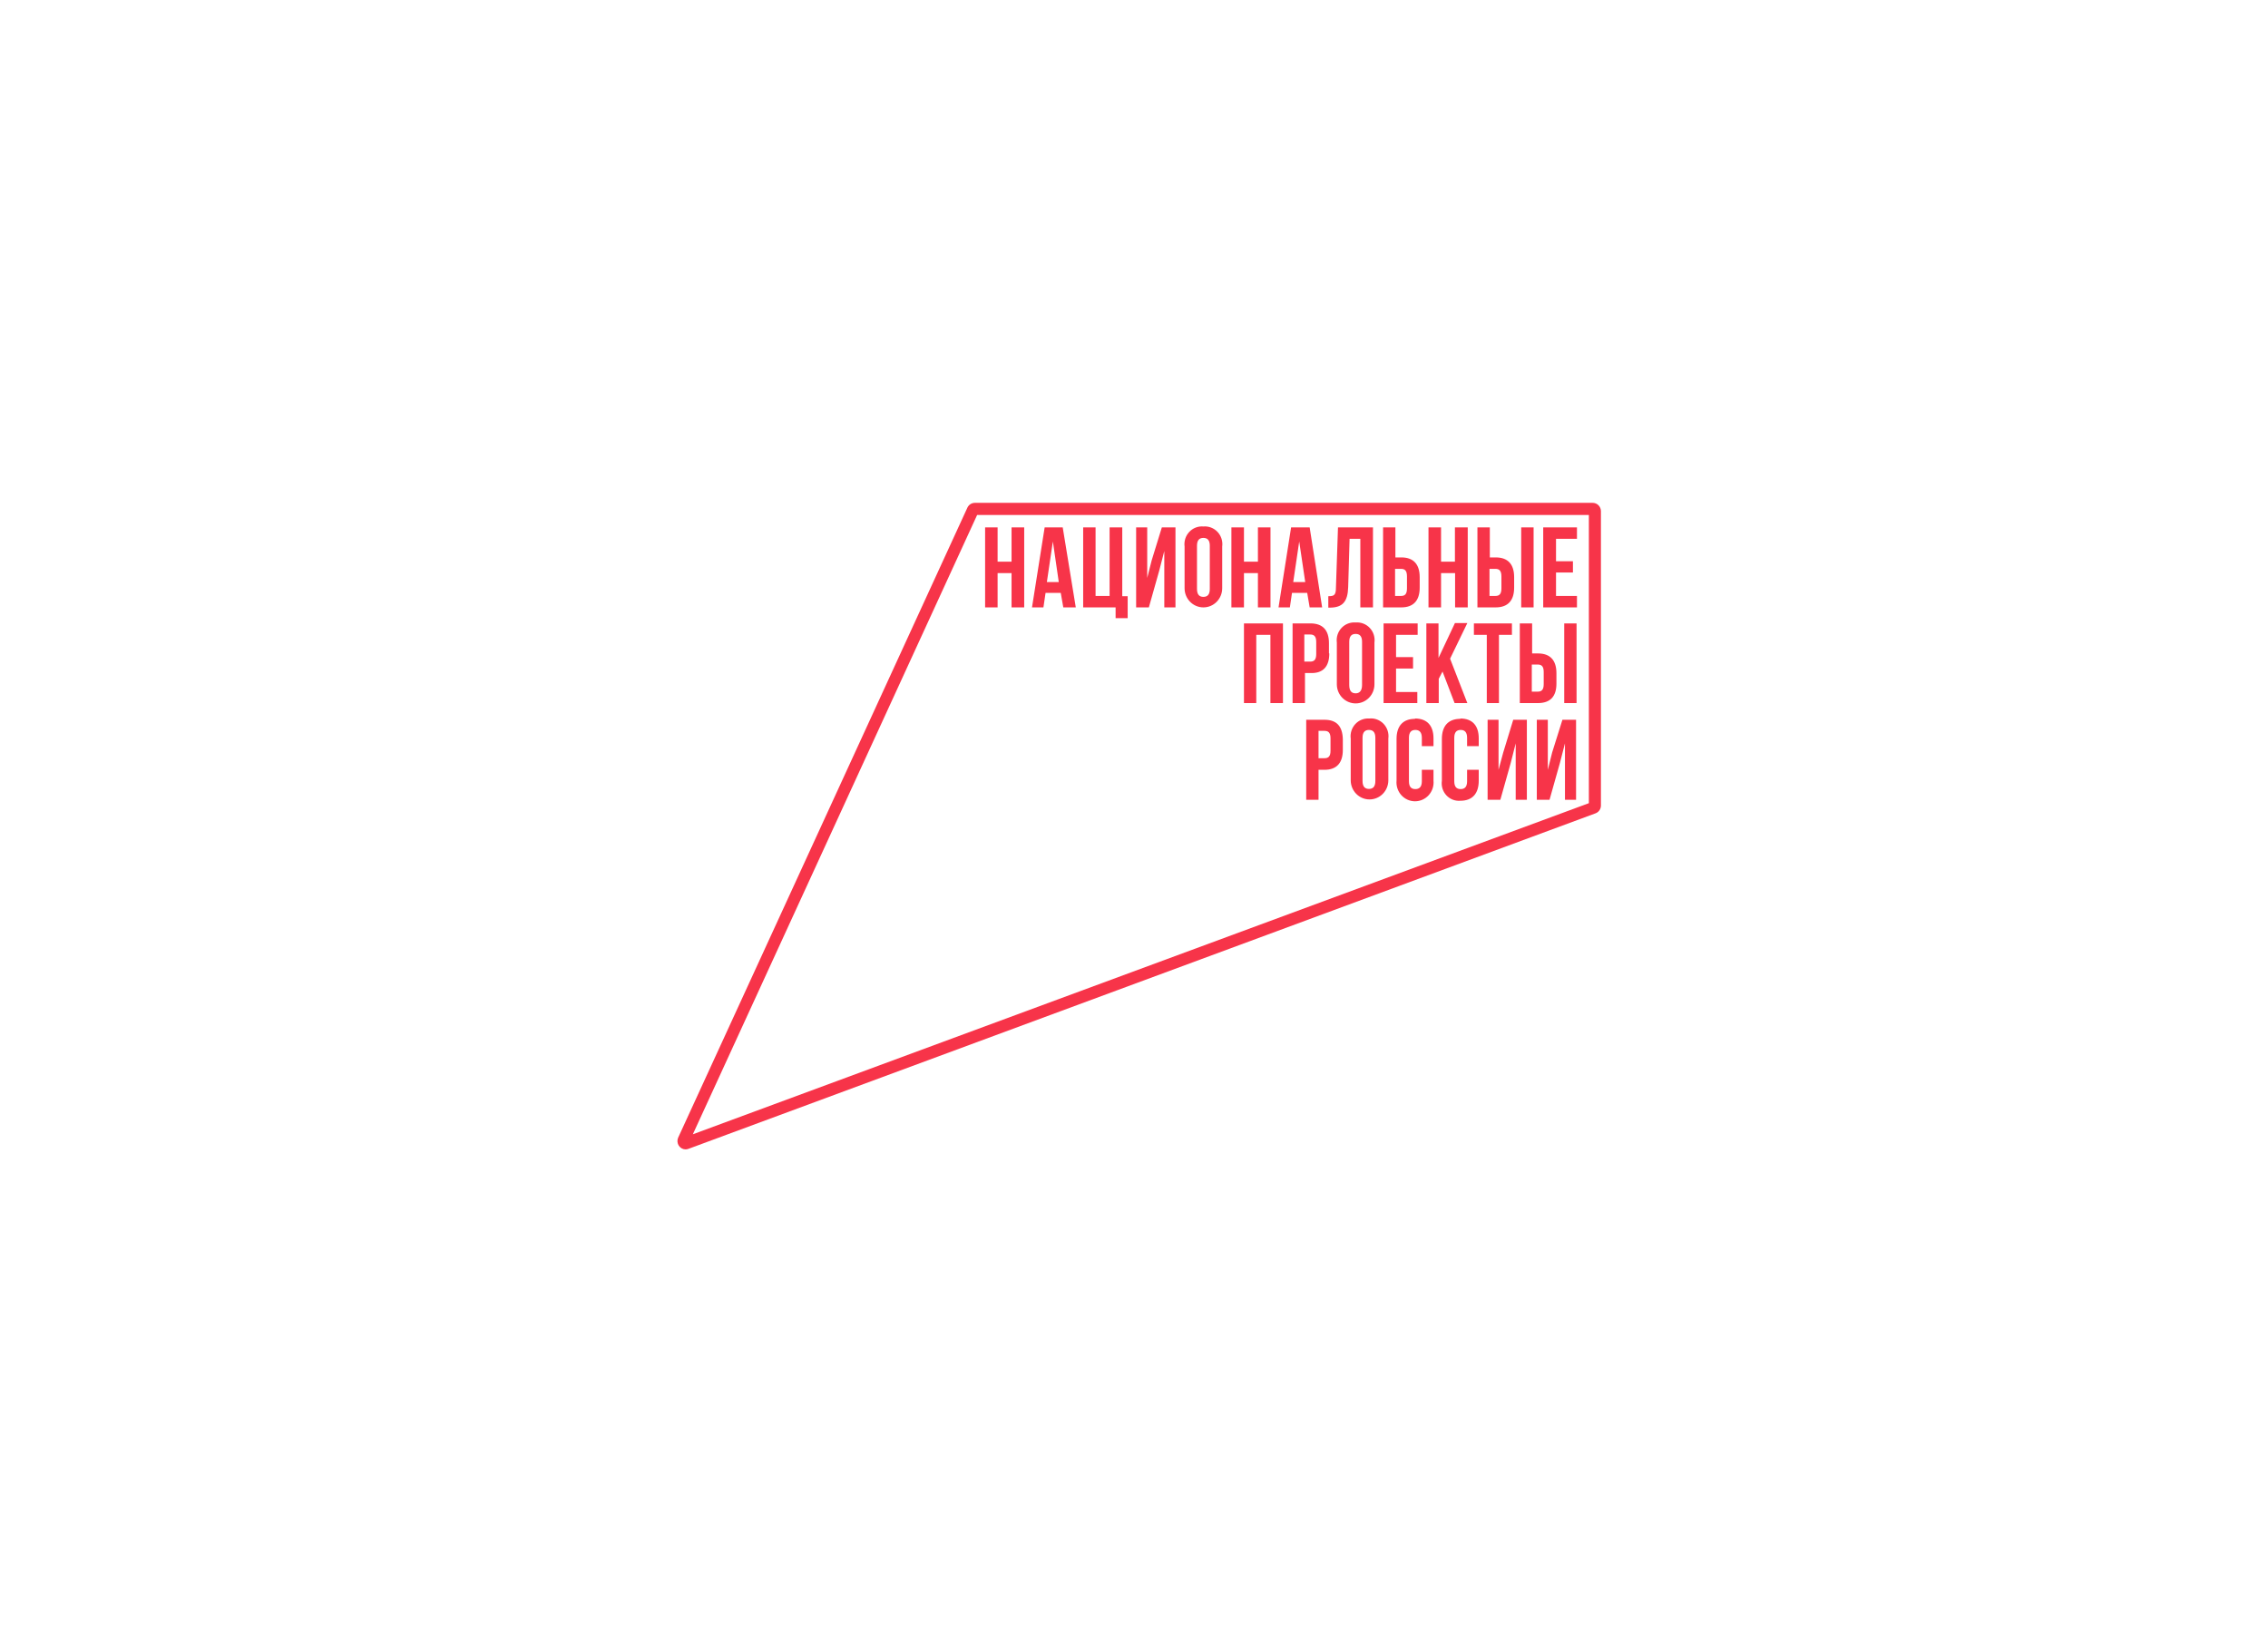<svg width="221" height="161" viewBox="0 0 221 161" fill="none" xmlns="http://www.w3.org/2000/svg">
<g clip-path="url(#clip0_1079_562)">
<path d="M154.823 50.179V78.264L67.512 110.529L95.215 50.179H154.823ZM155.223 49H94.975C94.828 49.003 94.684 49.047 94.56 49.127C94.436 49.207 94.336 49.321 94.271 49.455L66.071 110.878C66.022 111.001 66.002 111.134 66.015 111.266C66.028 111.397 66.072 111.524 66.143 111.635C66.215 111.745 66.312 111.836 66.427 111.9C66.541 111.964 66.669 111.998 66.799 112C66.892 111.999 66.984 111.982 67.072 111.951L155.487 79.248C155.635 79.19 155.763 79.089 155.854 78.957C155.945 78.826 155.996 78.669 155.999 78.508V49.813C155.999 49.597 155.915 49.391 155.765 49.238C155.615 49.086 155.411 49 155.199 49H155.223Z" fill="#F73449"/>
<path d="M98.569 54.731H97.209V51.39H95.992V59.186H97.209V55.845H98.569V59.186H99.801V51.39H98.569V54.731ZM149.438 51.39H148.23V59.186H149.438V51.39ZM101.794 51.39L100.561 59.186H101.674L101.882 57.771H103.362L103.61 59.186H104.827L103.554 51.39H101.794ZM102.01 56.715L102.594 52.764L103.17 56.715H102.01ZM112.221 54.609L111.788 56.316V51.39H110.708V59.186H111.948L112.957 55.609L113.453 53.691V59.186H114.541V51.39H113.213L112.221 54.609ZM131.37 57.21L131.506 52.504H132.554V59.186H133.786V51.39H130.377L130.177 57.284C130.177 58.007 129.977 58.096 129.433 58.096V59.21H129.617C130.817 59.194 131.33 58.641 131.37 57.21ZM147.542 57.259V56.243C147.542 54.999 146.95 54.316 145.741 54.316H145.173V51.39H143.965V59.186H145.741C146.95 59.186 147.542 58.503 147.542 57.259ZM145.141 55.43H145.709C146.094 55.43 146.302 55.609 146.302 56.17V57.332C146.302 57.893 146.094 58.072 145.709 58.072H145.141V55.43ZM138.339 57.259V56.243C138.339 54.999 137.747 54.316 136.547 54.316H135.971V51.39H134.771V59.186H136.547C137.747 59.186 138.339 58.503 138.339 57.259ZM135.939 55.43H136.515C136.899 55.43 137.099 55.609 137.099 56.17V57.332C137.099 57.893 136.899 58.072 136.515 58.072H135.939V55.43ZM140.42 55.845H141.788V59.186H143.021V51.39H141.772V54.731H140.42V51.39H139.196V59.186H140.42V55.845ZM109.356 51.39H108.123V58.072H106.755V51.39H105.547V59.186H108.708V60.234H109.884V58.096H109.356V51.39ZM127.617 59.186H128.833L127.617 51.39H125.808L124.584 59.186H125.688L125.896 57.771H127.377L127.617 59.186ZM126.016 56.715L126.6 52.764L127.185 56.715H126.016ZM153.664 52.504V51.39H150.375V59.186H153.664V58.072H151.623V55.788H153.271V54.69H151.623V52.504H153.664ZM117.262 51.301C117.007 51.279 116.751 51.315 116.513 51.407C116.274 51.5 116.059 51.645 115.883 51.833C115.707 52.021 115.575 52.247 115.496 52.494C115.418 52.741 115.395 53.003 115.429 53.26V57.324C115.429 57.818 115.622 58.291 115.966 58.641C116.31 58.99 116.776 59.186 117.262 59.186C117.748 59.186 118.214 58.99 118.558 58.641C118.901 58.291 119.094 57.818 119.094 57.324V53.26C119.129 53.003 119.106 52.741 119.028 52.494C118.949 52.247 118.817 52.021 118.641 51.833C118.465 51.645 118.25 51.5 118.011 51.407C117.772 51.315 117.516 51.279 117.262 51.301ZM117.886 57.389C117.886 57.95 117.646 58.161 117.262 58.161C116.878 58.161 116.638 57.95 116.638 57.389V53.178C116.638 52.626 116.878 52.414 117.262 52.414C117.646 52.414 117.886 52.626 117.886 53.178V57.389ZM121.215 55.845H122.575V59.186H123.8V51.39H122.575V54.731H121.215V51.39H119.991V59.186H121.215V55.845ZM138.139 61.86V60.746H134.819V68.51H138.107V67.429H136.035V65.144H137.691V64.031H136.035V61.86H138.139ZM141.74 68.51H142.981L141.3 64.185L142.981 60.714H141.772L140.172 64.112V60.746H138.988V68.51H140.196V66.144L140.564 65.437L141.74 68.51ZM146.062 68.51V61.86H147.326V60.746H143.621V61.86H144.877V68.51H146.062ZM151.663 66.583V65.6C151.663 64.356 151.071 63.673 149.863 63.673H149.294V60.746H148.094V68.51H149.863C151.071 68.51 151.663 67.859 151.663 66.616V66.583ZM149.262 64.754H149.831C150.223 64.754 150.423 64.933 150.423 65.486V66.656C150.423 67.217 150.223 67.396 149.831 67.396H149.262V64.754ZM129.497 63.649V62.673C129.497 61.421 128.905 60.746 127.697 60.746H125.952V68.51H127.16V65.583H127.729C128.937 65.616 129.529 64.933 129.529 63.681L129.497 63.649ZM127.096 61.828H127.665C128.049 61.828 128.257 62.007 128.257 62.559V63.73C128.257 64.291 128.049 64.47 127.665 64.47H127.096V61.828ZM121.215 68.51H122.415V61.86H123.792V68.51H125.016V60.746H121.215V68.51ZM152.423 68.51H153.624V60.746H152.423V68.51ZM132.098 60.657C131.843 60.635 131.587 60.672 131.349 60.764C131.11 60.856 130.895 61.002 130.719 61.19C130.543 61.378 130.411 61.604 130.332 61.851C130.254 62.097 130.231 62.359 130.265 62.616V66.681C130.265 67.174 130.458 67.648 130.802 67.997C131.146 68.346 131.612 68.542 132.098 68.542C132.584 68.542 133.05 68.346 133.394 67.997C133.737 67.648 133.93 67.174 133.93 66.681V62.616C133.965 62.359 133.942 62.097 133.864 61.851C133.785 61.604 133.653 61.378 133.477 61.19C133.301 61.002 133.086 60.856 132.847 60.764C132.608 60.672 132.352 60.635 132.098 60.657ZM132.722 66.746C132.722 67.307 132.482 67.559 132.098 67.559C131.714 67.559 131.474 67.347 131.474 66.746V62.535C131.474 61.982 131.714 61.771 132.098 61.771C132.482 61.771 132.722 61.982 132.722 62.535V66.746ZM151.247 73.322L150.823 75.013V70.136H149.751V77.931H150.991L151.999 74.355L152.495 72.436V77.931H153.576V70.136H152.247L151.247 73.322ZM133.418 70.014C133.166 69.997 132.914 70.037 132.679 70.132C132.444 70.226 132.233 70.372 132.061 70.56C131.889 70.747 131.76 70.971 131.683 71.216C131.606 71.46 131.584 71.719 131.618 71.973V76.037C131.618 76.531 131.811 77.004 132.154 77.354C132.498 77.703 132.964 77.899 133.45 77.899C133.936 77.899 134.402 77.703 134.746 77.354C135.09 77.004 135.283 76.531 135.283 76.037V71.973C135.318 71.713 135.295 71.448 135.214 71.198C135.134 70.949 134.999 70.721 134.82 70.532C134.64 70.344 134.421 70.199 134.178 70.109C133.935 70.019 133.675 69.987 133.418 70.014ZM134.018 76.102C134.018 76.663 133.778 76.874 133.394 76.874C133.01 76.874 132.77 76.663 132.77 76.102V71.891C132.77 71.339 133.01 71.127 133.394 71.127C133.778 71.127 134.018 71.339 134.018 71.891V76.102ZM129.057 70.136H127.281V77.931H128.481V75.013H129.057C130.257 75.013 130.849 74.33 130.849 73.078V72.03C130.817 70.778 130.257 70.136 129.057 70.136ZM129.649 73.151C129.649 73.712 129.441 73.883 129.057 73.883H128.481V71.217H129.057C129.441 71.217 129.649 71.396 129.649 71.948V73.151ZM137.883 70.046C136.699 70.046 136.083 70.753 136.083 72.005V76.07C136.059 76.324 136.088 76.581 136.168 76.824C136.248 77.067 136.376 77.29 136.546 77.479C136.715 77.668 136.922 77.819 137.152 77.923C137.382 78.026 137.632 78.08 137.883 78.08C138.135 78.08 138.384 78.026 138.615 77.923C138.845 77.819 139.051 77.668 139.221 77.479C139.39 77.29 139.519 77.067 139.599 76.824C139.679 76.581 139.708 76.324 139.684 76.07V75.013H138.548V76.127C138.548 76.688 138.299 76.891 137.915 76.891C137.531 76.891 137.291 76.688 137.291 76.127V71.891C137.291 71.339 137.531 71.127 137.915 71.127C138.299 71.127 138.548 71.339 138.548 71.891V72.704H139.684V71.948C139.684 70.721 139.068 70.014 137.883 70.014V70.046ZM142.301 70.046C141.116 70.046 140.5 70.753 140.5 72.005V76.07C140.462 76.325 140.481 76.585 140.556 76.832C140.631 77.078 140.76 77.304 140.933 77.493C141.106 77.681 141.319 77.827 141.556 77.92C141.793 78.013 142.048 78.05 142.301 78.029C143.485 78.029 144.093 77.314 144.093 76.07V75.013H142.957V76.127C142.957 76.688 142.717 76.891 142.333 76.891C141.948 76.891 141.708 76.688 141.708 76.127V71.891C141.708 71.339 141.948 71.127 142.333 71.127C142.717 71.127 142.957 71.339 142.957 71.891V72.704H144.093V71.948C144.093 70.721 143.485 70.014 142.301 70.014V70.046ZM146.47 73.355L146.022 75.013V70.136H144.957V77.931H146.198L147.206 74.355L147.694 72.436V77.931H148.782V70.136H147.454L146.47 73.355Z" fill="#F73449"/>
</g>
<defs>
<clipPath id="clip0_1079_562">
<rect width="90" height="63" fill="white" transform="translate(66 49)"/>
</clipPath>
</defs>
</svg>
